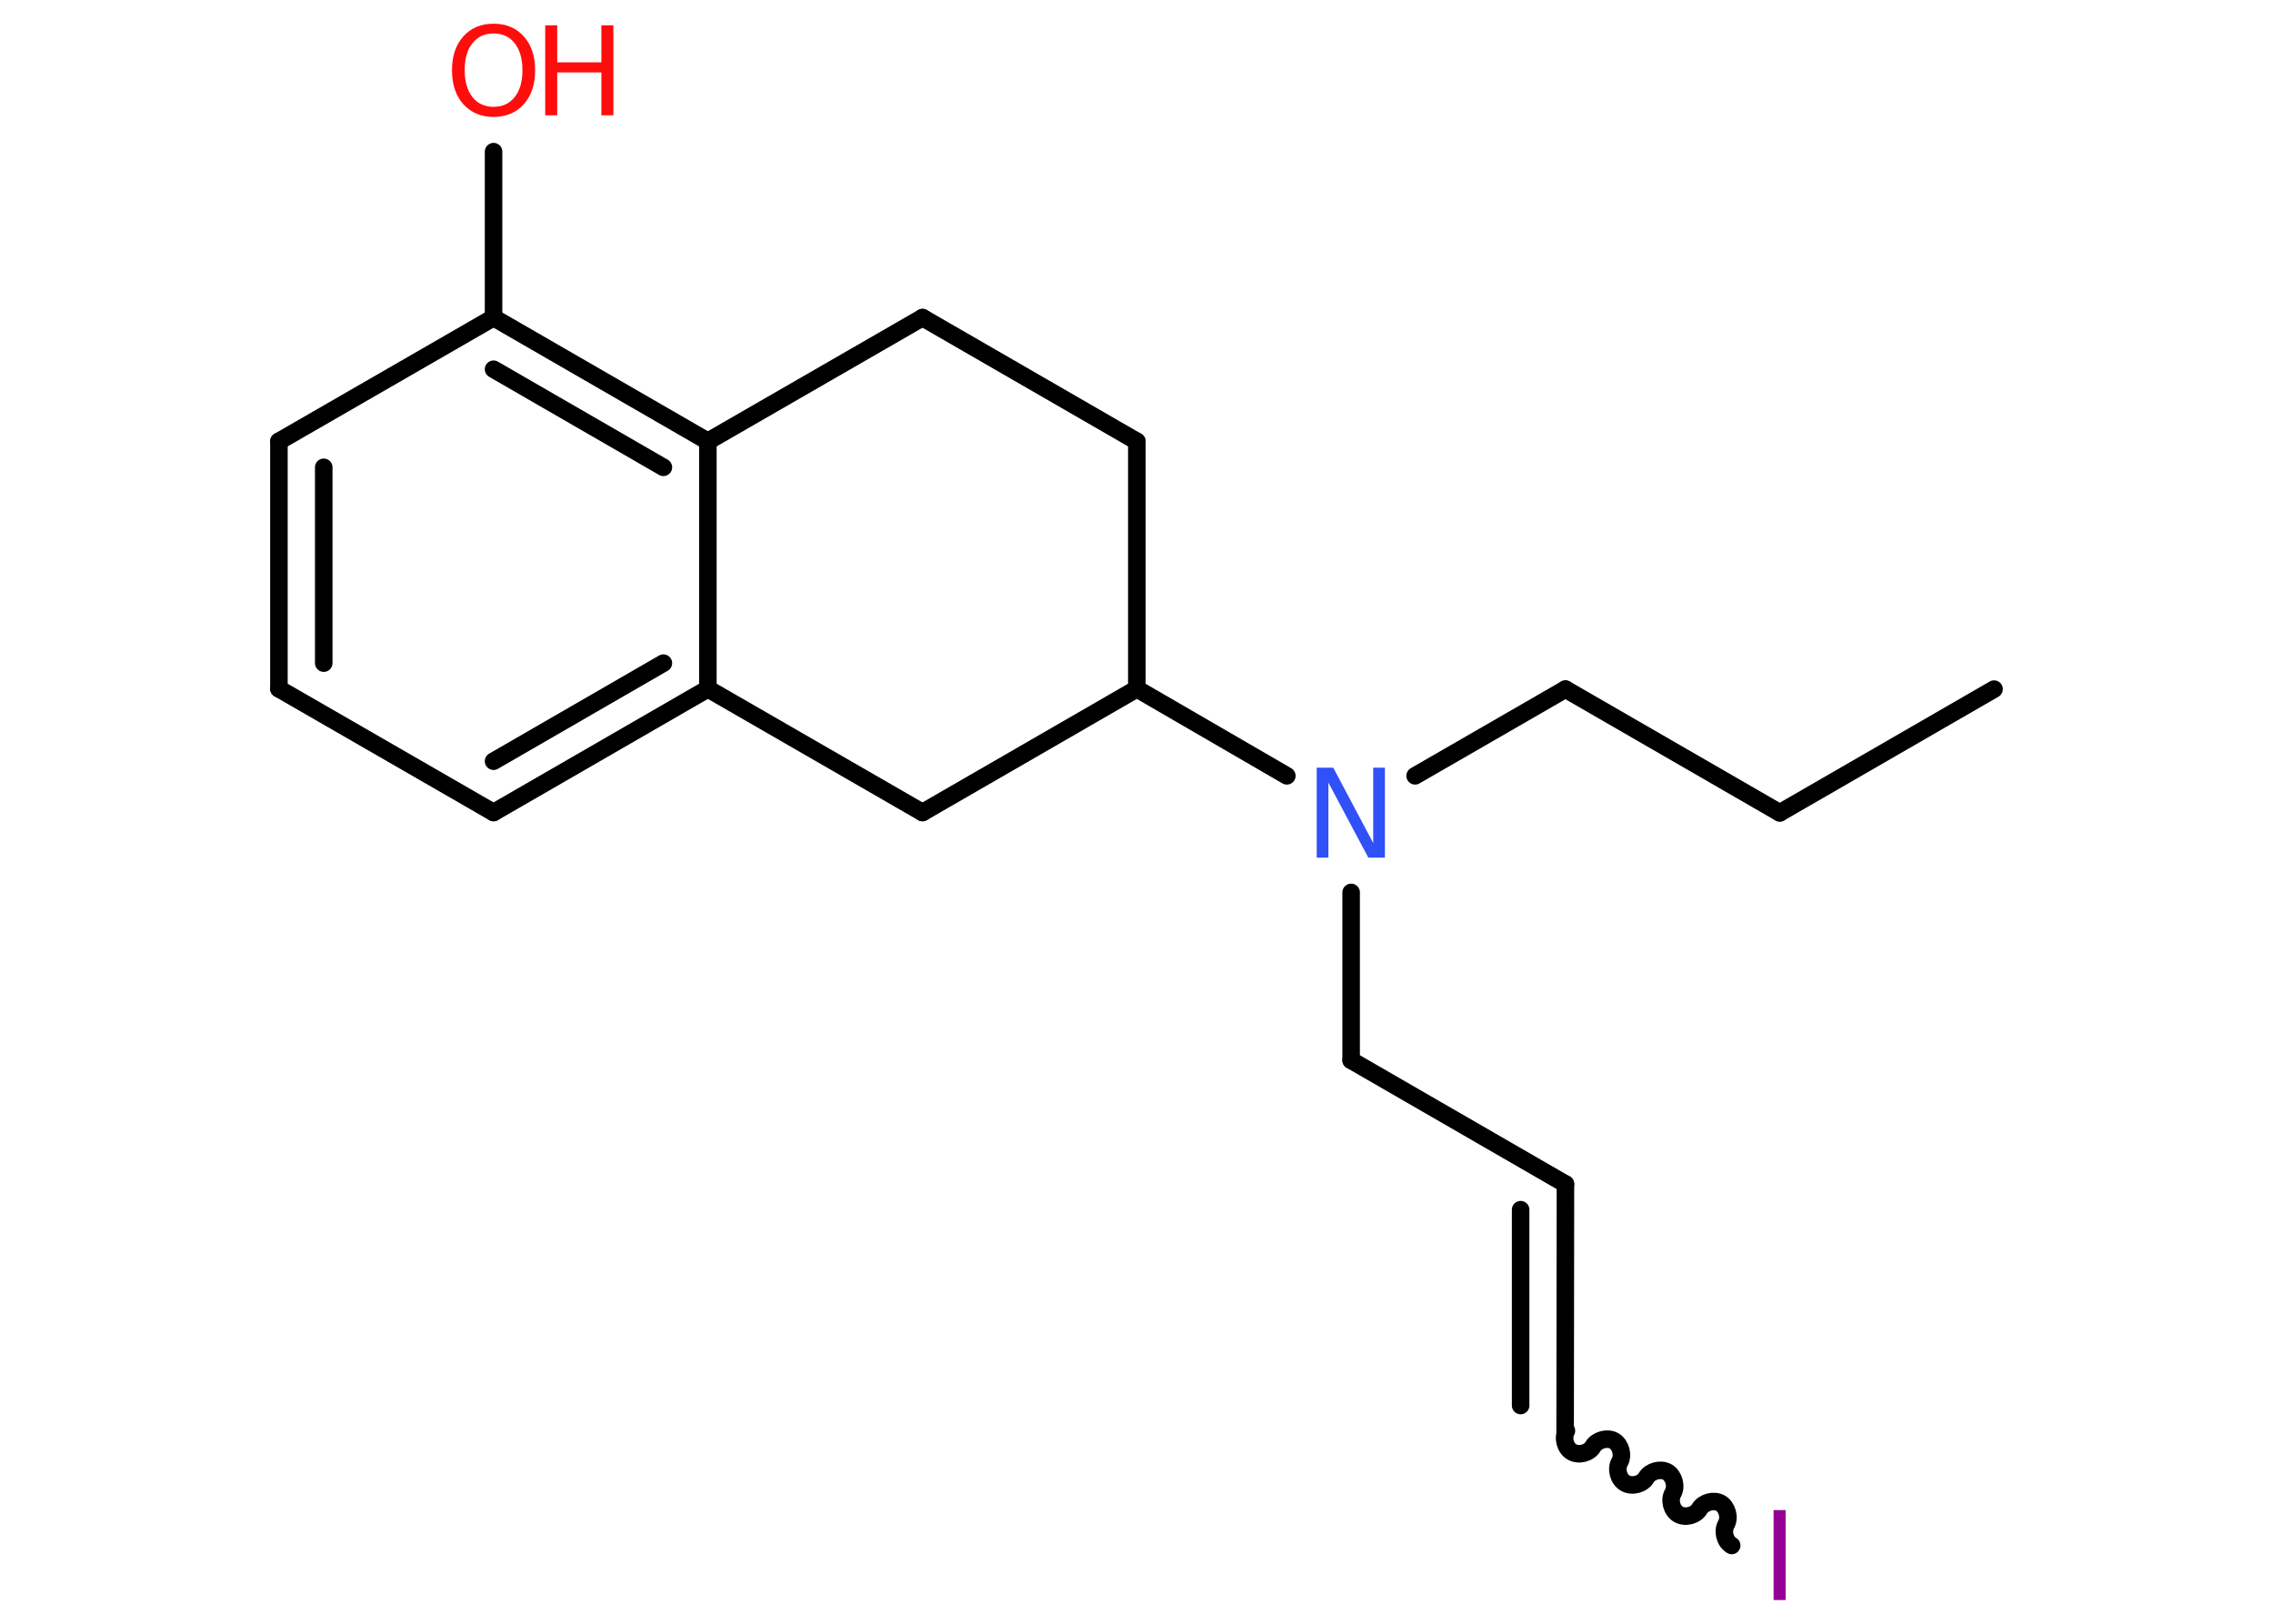 <?xml version='1.0' encoding='UTF-8'?>
<!DOCTYPE svg PUBLIC "-//W3C//DTD SVG 1.1//EN" "http://www.w3.org/Graphics/SVG/1.1/DTD/svg11.dtd">
<svg version='1.2' xmlns='http://www.w3.org/2000/svg' xmlns:xlink='http://www.w3.org/1999/xlink' width='70.0mm' height='50.0mm' viewBox='0 0 70.0 50.0'>
  <desc>Generated by the Chemistry Development Kit (http://github.com/cdk)</desc>
  <g stroke-linecap='round' stroke-linejoin='round' stroke='#000000' stroke-width='.54' fill='#FF0D0D'>
    <rect x='.0' y='.0' width='70.0' height='50.0' fill='#FFFFFF' stroke='none'/>
    <g id='mol1' class='mol'>
      <line id='mol1bnd1' class='bond' x1='61.41' y1='21.22' x2='54.81' y2='25.03'/>
      <line id='mol1bnd2' class='bond' x1='54.81' y1='25.03' x2='48.21' y2='21.22'/>
      <line id='mol1bnd3' class='bond' x1='48.21' y1='21.22' x2='43.58' y2='23.89'/>
      <line id='mol1bnd4' class='bond' x1='41.61' y1='27.48' x2='41.61' y2='32.65'/>
      <line id='mol1bnd5' class='bond' x1='41.61' y1='32.65' x2='48.21' y2='36.46'/>
      <g id='mol1bnd6' class='bond'>
        <line x1='48.21' y1='36.46' x2='48.2' y2='44.08'/>
        <line x1='46.83' y1='37.25' x2='46.83' y2='43.28'/>
      </g>
      <path id='mol1bnd7' class='bond' d='M53.33 47.59c-.21 -.12 -.29 -.44 -.17 -.65c.12 -.21 .03 -.53 -.17 -.65c-.21 -.12 -.53 -.03 -.65 .17c-.12 .21 -.44 .29 -.65 .17c-.21 -.12 -.29 -.44 -.17 -.65c.12 -.21 .03 -.53 -.17 -.65c-.21 -.12 -.53 -.03 -.65 .17c-.12 .21 -.44 .29 -.65 .17c-.21 -.12 -.29 -.44 -.17 -.65c.12 -.21 .03 -.53 -.17 -.65c-.21 -.12 -.53 -.03 -.65 .17c-.12 .21 -.44 .29 -.65 .17c-.21 -.12 -.29 -.44 -.17 -.65' fill='none' stroke='#000000' stroke-width='.54'/>
      <line id='mol1bnd8' class='bond' x1='39.63' y1='23.89' x2='35.01' y2='21.21'/>
      <line id='mol1bnd9' class='bond' x1='35.01' y1='21.21' x2='35.01' y2='13.59'/>
      <line id='mol1bnd10' class='bond' x1='35.01' y1='13.59' x2='28.41' y2='9.78'/>
      <line id='mol1bnd11' class='bond' x1='28.41' y1='9.78' x2='21.8' y2='13.59'/>
      <g id='mol1bnd12' class='bond'>
        <line x1='21.8' y1='13.59' x2='15.2' y2='9.78'/>
        <line x1='20.43' y1='14.39' x2='15.2' y2='11.37'/>
      </g>
      <line id='mol1bnd13' class='bond' x1='15.2' y1='9.78' x2='15.2' y2='4.67'/>
      <line id='mol1bnd14' class='bond' x1='15.2' y1='9.78' x2='8.59' y2='13.59'/>
      <g id='mol1bnd15' class='bond'>
        <line x1='8.59' y1='13.59' x2='8.59' y2='21.21'/>
        <line x1='9.97' y1='14.39' x2='9.97' y2='20.42'/>
      </g>
      <line id='mol1bnd16' class='bond' x1='8.59' y1='21.21' x2='15.2' y2='25.02'/>
      <g id='mol1bnd17' class='bond'>
        <line x1='15.2' y1='25.02' x2='21.8' y2='21.21'/>
        <line x1='15.2' y1='23.44' x2='20.43' y2='20.42'/>
      </g>
      <line id='mol1bnd18' class='bond' x1='21.8' y1='13.59' x2='21.8' y2='21.21'/>
      <line id='mol1bnd19' class='bond' x1='21.8' y1='21.21' x2='28.41' y2='25.02'/>
      <line id='mol1bnd20' class='bond' x1='35.01' y1='21.21' x2='28.41' y2='25.02'/>
      <path id='mol1atm4' class='atom' d='M40.56 23.64h.5l1.23 2.32v-2.32h.36v2.77h-.51l-1.23 -2.31v2.31h-.36v-2.77z' stroke='none' fill='#3050F8'/>
      <path id='mol1atm8' class='atom' d='M54.62 46.5h.37v2.77h-.37v-2.77z' stroke='none' fill='#940094'/>
      <g id='mol1atm14' class='atom'>
        <path d='M15.2 1.03q-.41 .0 -.65 .3q-.24 .3 -.24 .83q.0 .52 .24 .83q.24 .3 .65 .3q.41 .0 .65 -.3q.24 -.3 .24 -.83q.0 -.52 -.24 -.83q-.24 -.3 -.65 -.3zM15.2 .73q.58 .0 .93 .39q.35 .39 .35 1.04q.0 .66 -.35 1.05q-.35 .39 -.93 .39q-.58 .0 -.93 -.39q-.35 -.39 -.35 -1.05q.0 -.65 .35 -1.04q.35 -.39 .93 -.39z' stroke='none'/>
        <path d='M16.79 .78h.37v1.14h1.36v-1.14h.37v2.77h-.37v-1.32h-1.36v1.32h-.37v-2.77z' stroke='none'/>
      </g>
    </g>
  </g>
</svg>
